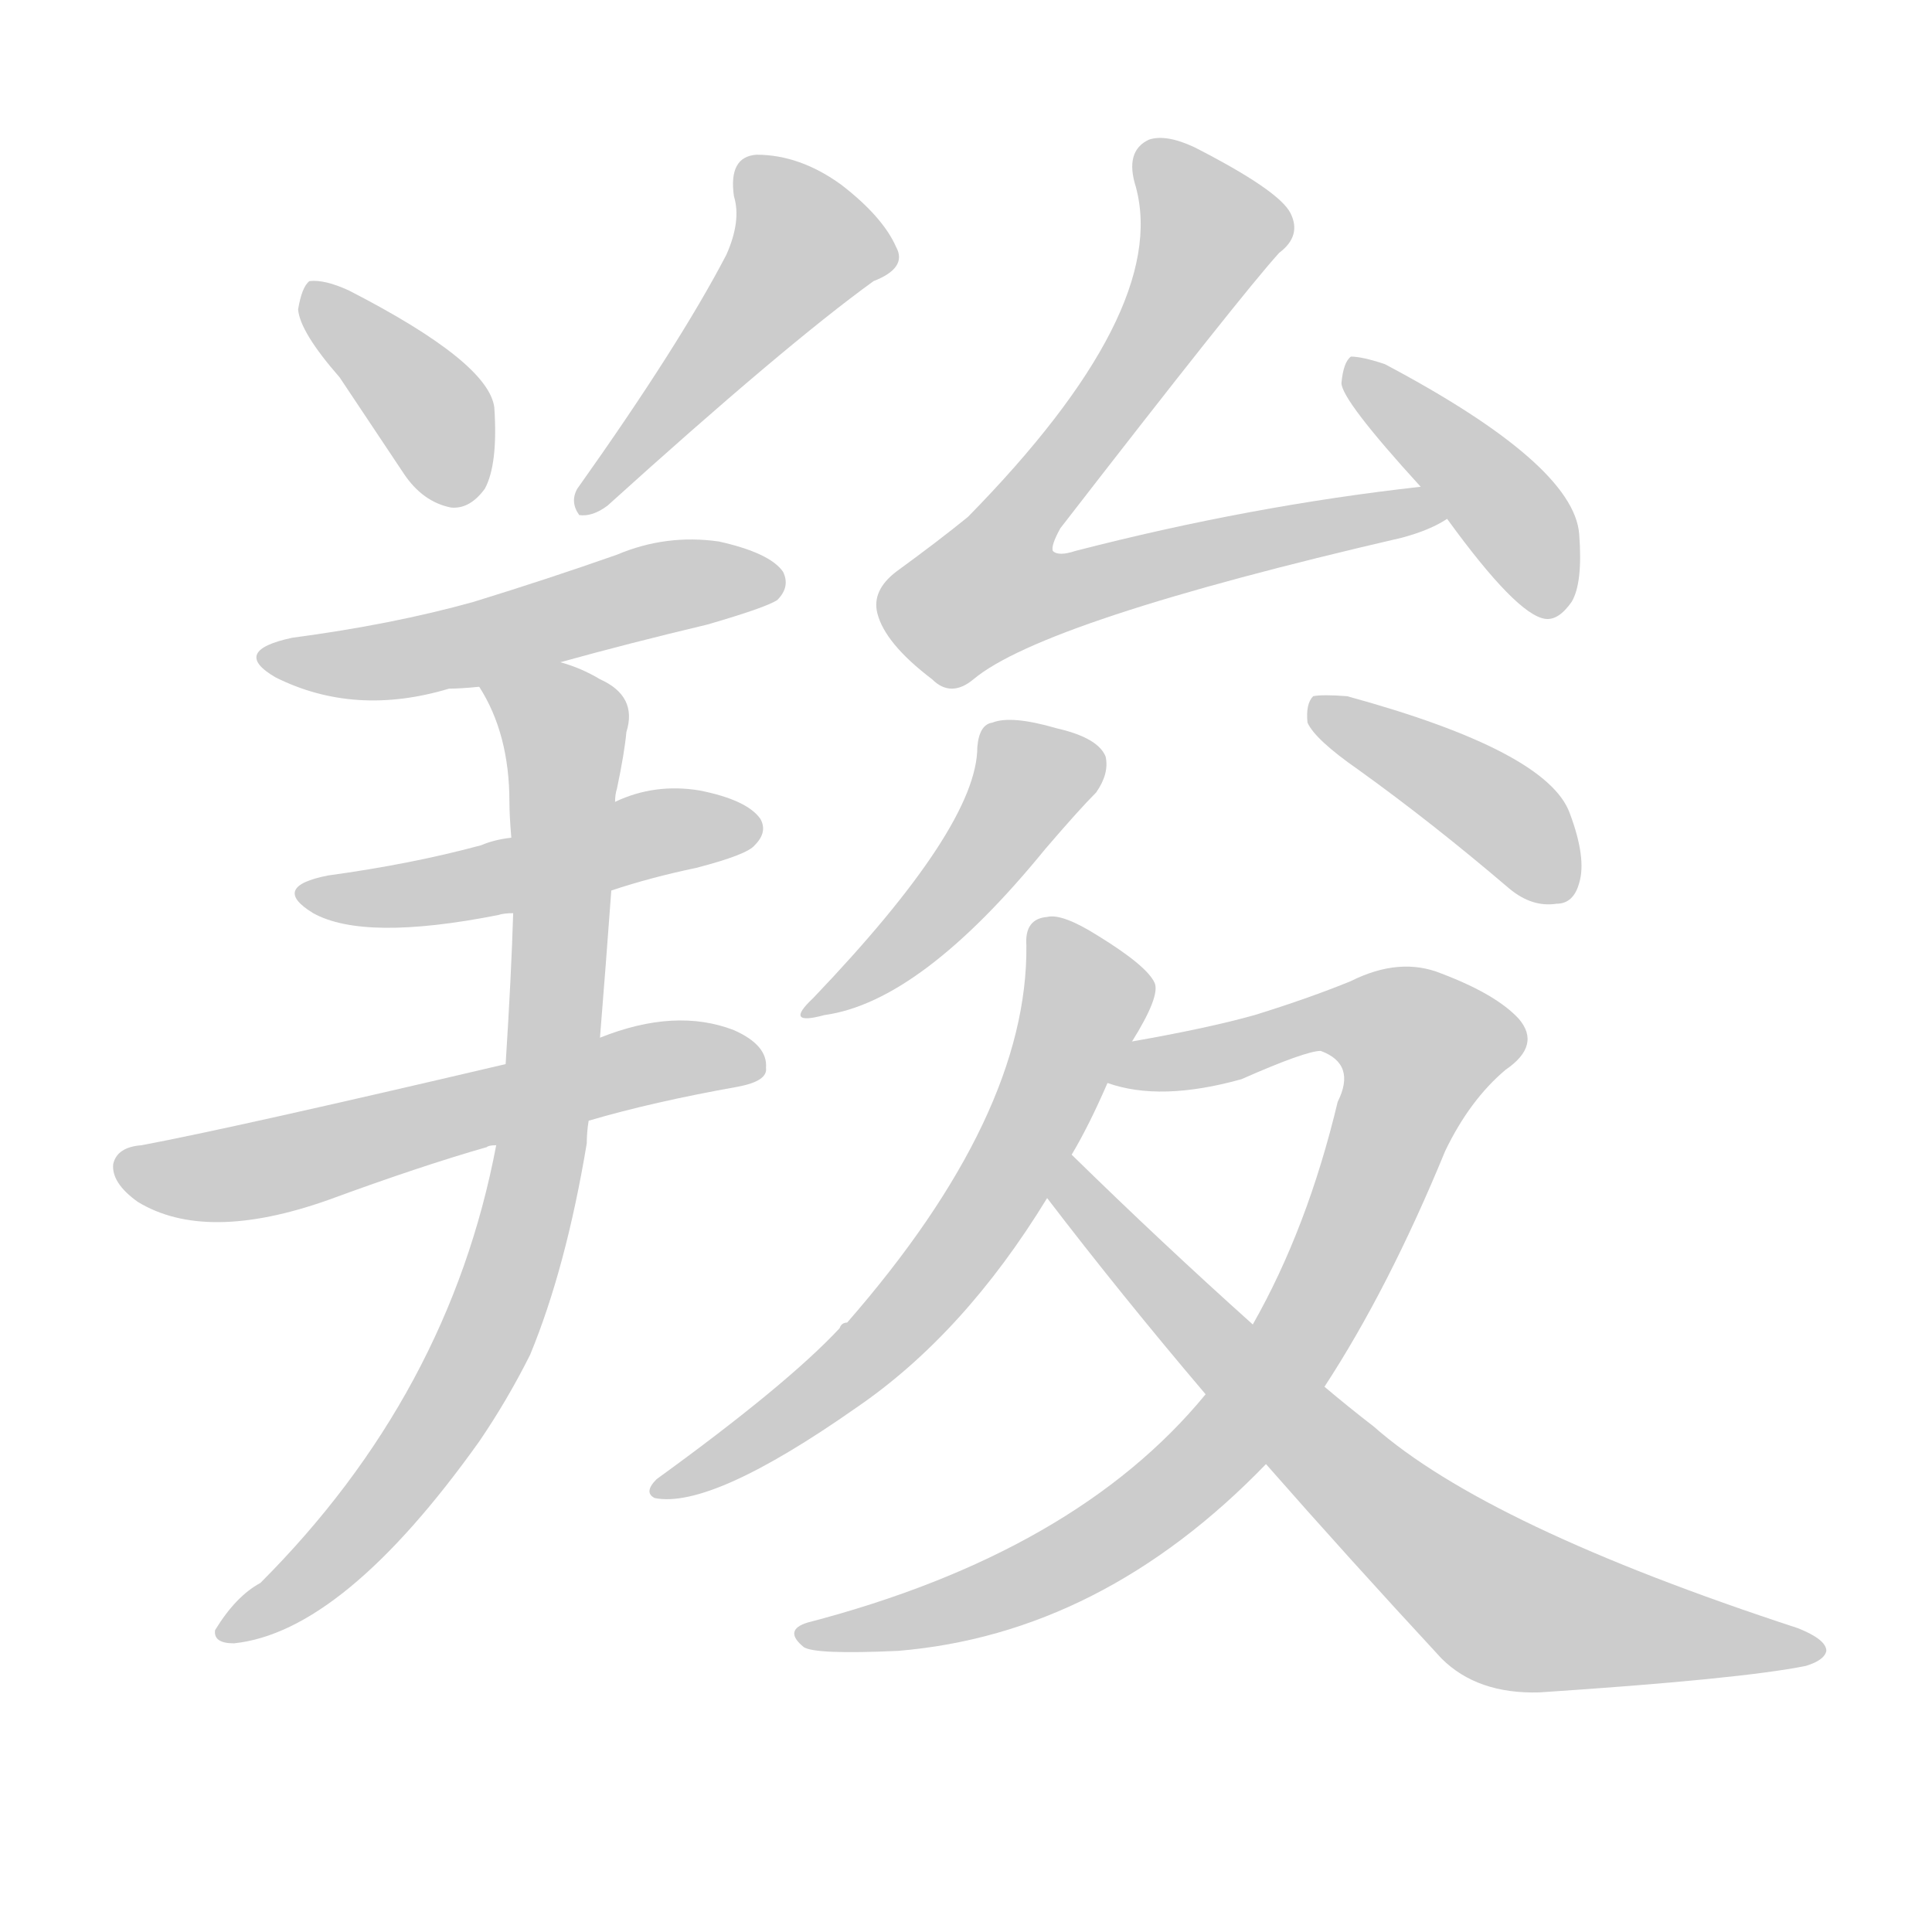 <!--
AnimCJK 2016-2018 Copyright Francois Mizessyn - https://github.com/parsimonhi/animCJK
Derived from:
    MakeMeAHanzi project - https://github.com/skishore/makemeahanzi
    Arphic PL KaitiM GB - https://apps.ubuntu.com/cat/applications/precise/fonts-arphic-gkai00mp/
    Arphic PL UKai - https://apps.ubuntu.com/cat/applications/fonts-arphic-ukai/
You can redistribute and/or modify this file under the terms of the Arphic Public License
as published by Arphic Technology Co., Ltd.
You should have received a copy of this license (the directory "APL") along with this file;
if not, see http://ftp.gnu.org/non-gnu/chinese-fonts-truetype/LICENSE.
-->
<svg id="z32679" class="acjk" version="1.1" viewBox="0 0 1024 1024" xmlns="http://www.w3.org/2000/svg" xmlns:xlink="http://www.w3.org/1999/xlink">
<style>
<![CDATA[
@keyframes z32679k {
	from {
		stroke:#ccc;
		stroke-dashoffset:3334;
	}
	1% {
		stroke:#c00;
		stroke-dashoffset:3334;
	}
	75% {
		stroke:#c00;
		stroke-dashoffset:0;
	}
	to {
		stroke:#000;
	}
}
#z32679 path[clip-path] {
	animation:z32679k 1s linear both;
	stroke-dasharray:3334;
	stroke-width:128;
	stroke-linecap:round;
	fill:none;
}
#z32679 path[clip-path="url(#z32679c1)"] {animation-delay:1s;}
#z32679 path[clip-path="url(#z32679c2)"] {animation-delay:2s;}
#z32679 path[clip-path="url(#z32679c3)"] {animation-delay:3s;}
#z32679 path[clip-path="url(#z32679c4)"] {animation-delay:4s;}
#z32679 path[clip-path="url(#z32679c5)"] {animation-delay:5s;}
#z32679 path[clip-path="url(#z32679c6)"] {animation-delay:6s;}
#z32679 path[clip-path="url(#z32679c7)"] {animation-delay:7s;}
#z32679 path[clip-path="url(#z32679c8)"] {animation-delay:8s;}
#z32679 path[clip-path="url(#z32679c9)"] {animation-delay:9s;}
#z32679 path[clip-path="url(#z32679c10)"] {animation-delay:10s;}
#z32679 path[clip-path="url(#z32679c11)"] {animation-delay:11s;}
#z32679 path[clip-path="url(#z32679c12)"] {animation-delay:12s;}
#z32679 path[clip-path="url(#z32679c13)"] {animation-delay:13s;}
#z32679 path {fill:#ccc;}
]]>
</style>
<path id="z32679d1" d="M180 200Q196 224 214 251Q224 266 239 269Q249 270 257 259Q264 246 262 216Q259 192 185 154Q172 148 164 149Q160 152 158 164Q159 176 180 200Z"/>
<path id="z32679d2" d="M385 135Q360 183 306 259Q302 266 307 273Q314 274 322 268Q416 183 463 149Q481 142 475 131Q468 115 446 98Q424 82 401 82Q386 83 389 104Q393 117 385 135Z"/>
<path id="z32679d3" d="M297 351Q333 341 375 331Q406 322 412 318Q419 311 415 303Q408 293 381 287Q353 283 327 294Q290 307 251 319Q208 331 155 338Q122 345 146 359Q188 380 238 365Q244 365 254 364C269 364 282 354 297 351Z"/>
<path id="z32679d4" d="M324 472Q345 465 369 460Q396 453 400 448Q407 441 403 434Q396 424 371 419Q347 415 326 425C289 438 289 438 271 444Q262 445 255 448Q218 458 174 464Q143 470 166 484Q193 499 264 485Q267 484 272 484C307 476 307 476 324 472Z"/>
<path id="z32679d5" d="M312 594Q346 584 391 576Q407 573 406 566Q407 554 389 546Q358 534 318 550C285 559 285 559 268 564Q123 598 75 607Q62 608 60 617Q59 627 73 637Q109 659 174 636Q223 618 258 608Q259 607 263 607C296 598 296 598 312 594Z"/>
<path id="z32679d6" d="M263 607Q238 739 138 839Q125 846 114 864Q113 871 124 871Q182 865 254 764Q269 742 281 718Q300 672 311 606Q311 600 312 594C316 565 316 565 318 550Q321 513 324 472C325 441 325 441 326 425Q326 421 327 418Q331 399 332 388Q338 369 318 360Q308 354 297 351C283 345 246 351 254 364Q270 389 270 425Q270 432 271 444C272 471 272 471 272 484Q271 517 268 564C265 593 265 593 263 607Z"/>
<path id="z32679d7" d="M753 258Q663 268 570 292Q561 295 558 292Q557 289 562 280Q658 156 678 134Q690 125 684 113Q678 101 633 78Q618 71 609 74Q596 80 602 99Q620 165 513 274Q497 287 475 303Q462 313 465 325Q469 341 494 360Q504 370 516 360Q553 329 743 285Q758 281 767 275C773 271 760 257 753 258Z"/>
<path id="z32679d8" d="M767 275Q804 326 819 328Q826 329 833 319Q839 309 837 283Q834 246 734 193Q722 189 716 189Q712 192 711 203Q711 212 753 258C762 269 762 269 767 275Z"/>
<path id="z32679d9" d="M518 396Q518 438 431 529Q415 544 437 538Q488 531 554 450Q572 429 581 420Q588 410 586 401Q582 391 560 386Q536 379 526 383Q519 384 518 396Z"/>
<path id="z32679d10" d="M720 408Q759 436 800 471Q812 481 825 479Q834 479 837 468Q841 455 832 431Q820 398 714 369Q701 368 696 369Q692 373 693 383Q697 392 720 408Z"/>
<path id="z32679d11" d="M600 552Q615 528 612 521Q608 512 582 496Q563 484 555 486Q543 487 544 501Q545 591 449 701Q446 701 445 704Q417 734 348 784Q341 791 347 794Q377 800 454 746Q511 707 555 635C564 620 564 620 568 612Q577 597 587 574C596 559 596 559 600 552Z"/>
<path id="z32679d12" d="M639 739Q570 823 428 860Q415 864 426 873Q432 877 476 875Q584 866 671 776C692 749 692 749 702 735Q736 683 766 610Q779 583 798 567Q817 554 805 540Q793 527 764 516Q742 507 716 520Q694 529 665 538Q640 545 600 552C592 554 579 571 587 574Q615 584 658 572Q692 557 700 557Q719 564 709 584Q693 651 664 702C647 727 647 727 639 739Z"/>
<path id="z32679d13" d="M555 635Q594 686 639 739C660 764 660 764 671 776Q714 825 764 879Q783 898 816 897Q922 890 957 883Q967 880 968 875Q968 869 953 863Q788 809 728 756Q715 746 702 735C677 713 677 713 664 702Q616 659 568 612C562 606 550 628 555 635Z"/>
<defs>
	<clipPath id="z32679c1"><use xlink:href="#z32679d1"/></clipPath>
	<clipPath id="z32679c2"><use xlink:href="#z32679d2"/></clipPath>
	<clipPath id="z32679c3"><use xlink:href="#z32679d3"/></clipPath>
	<clipPath id="z32679c4"><use xlink:href="#z32679d4"/></clipPath>
	<clipPath id="z32679c5"><use xlink:href="#z32679d5"/></clipPath>
	<clipPath id="z32679c6"><use xlink:href="#z32679d6"/></clipPath>
	<clipPath id="z32679c7"><use xlink:href="#z32679d7"/></clipPath>
	<clipPath id="z32679c8"><use xlink:href="#z32679d8"/></clipPath>
	<clipPath id="z32679c9"><use xlink:href="#z32679d9"/></clipPath>
	<clipPath id="z32679c10"><use xlink:href="#z32679d10"/></clipPath>
	<clipPath id="z32679c11"><use xlink:href="#z32679d11"/></clipPath>
	<clipPath id="z32679c12"><use xlink:href="#z32679d12"/></clipPath>
	<clipPath id="z32679c13"><use xlink:href="#z32679d13"/></clipPath>
</defs>
<path pathLength="3333" clip-path="url(#z32679c1)" d="M167 156L234 226L240 265"/>
<path pathLength="3333" clip-path="url(#z32679c2)" d="M397 87L430 138L310 266"/>
<path pathLength="3333" clip-path="url(#z32679c3)" d="M143 346L412 307"/>
<path pathLength="3333" clip-path="url(#z32679c4)" d="M164 473L397 440"/>
<path pathLength="3333" clip-path="url(#z32679c5)" d="M68 619L401 565"/>
<path pathLength="3333" clip-path="url(#z32679c6)" d="M260 365L300 389L281 637L221 771L122 864"/>
<path pathLength="3333" clip-path="url(#z32679c7)" d="M612 76L643 128L519 317L533 329L760 268"/>
<path pathLength="3333" clip-path="url(#z32679c8)" d="M718 195L805 278L821 320"/>
<path pathLength="3333" clip-path="url(#z32679c9)" d="M580 402L538 418L434 533"/>
<path pathLength="3333" clip-path="url(#z32679c10)" d="M701 376L801 434L825 473"/>
<path pathLength="3333" clip-path="url(#z32679c11)" d="M551 496L574 538L502 671L353 787"/>
<path pathLength="3333" clip-path="url(#z32679c12)" d="M593 570L715 537L755 550L703 683L584 818L427 866"/>
<path pathLength="3333" clip-path="url(#z32679c13)" d="M567 620L797 850L961 874"/>
</svg>